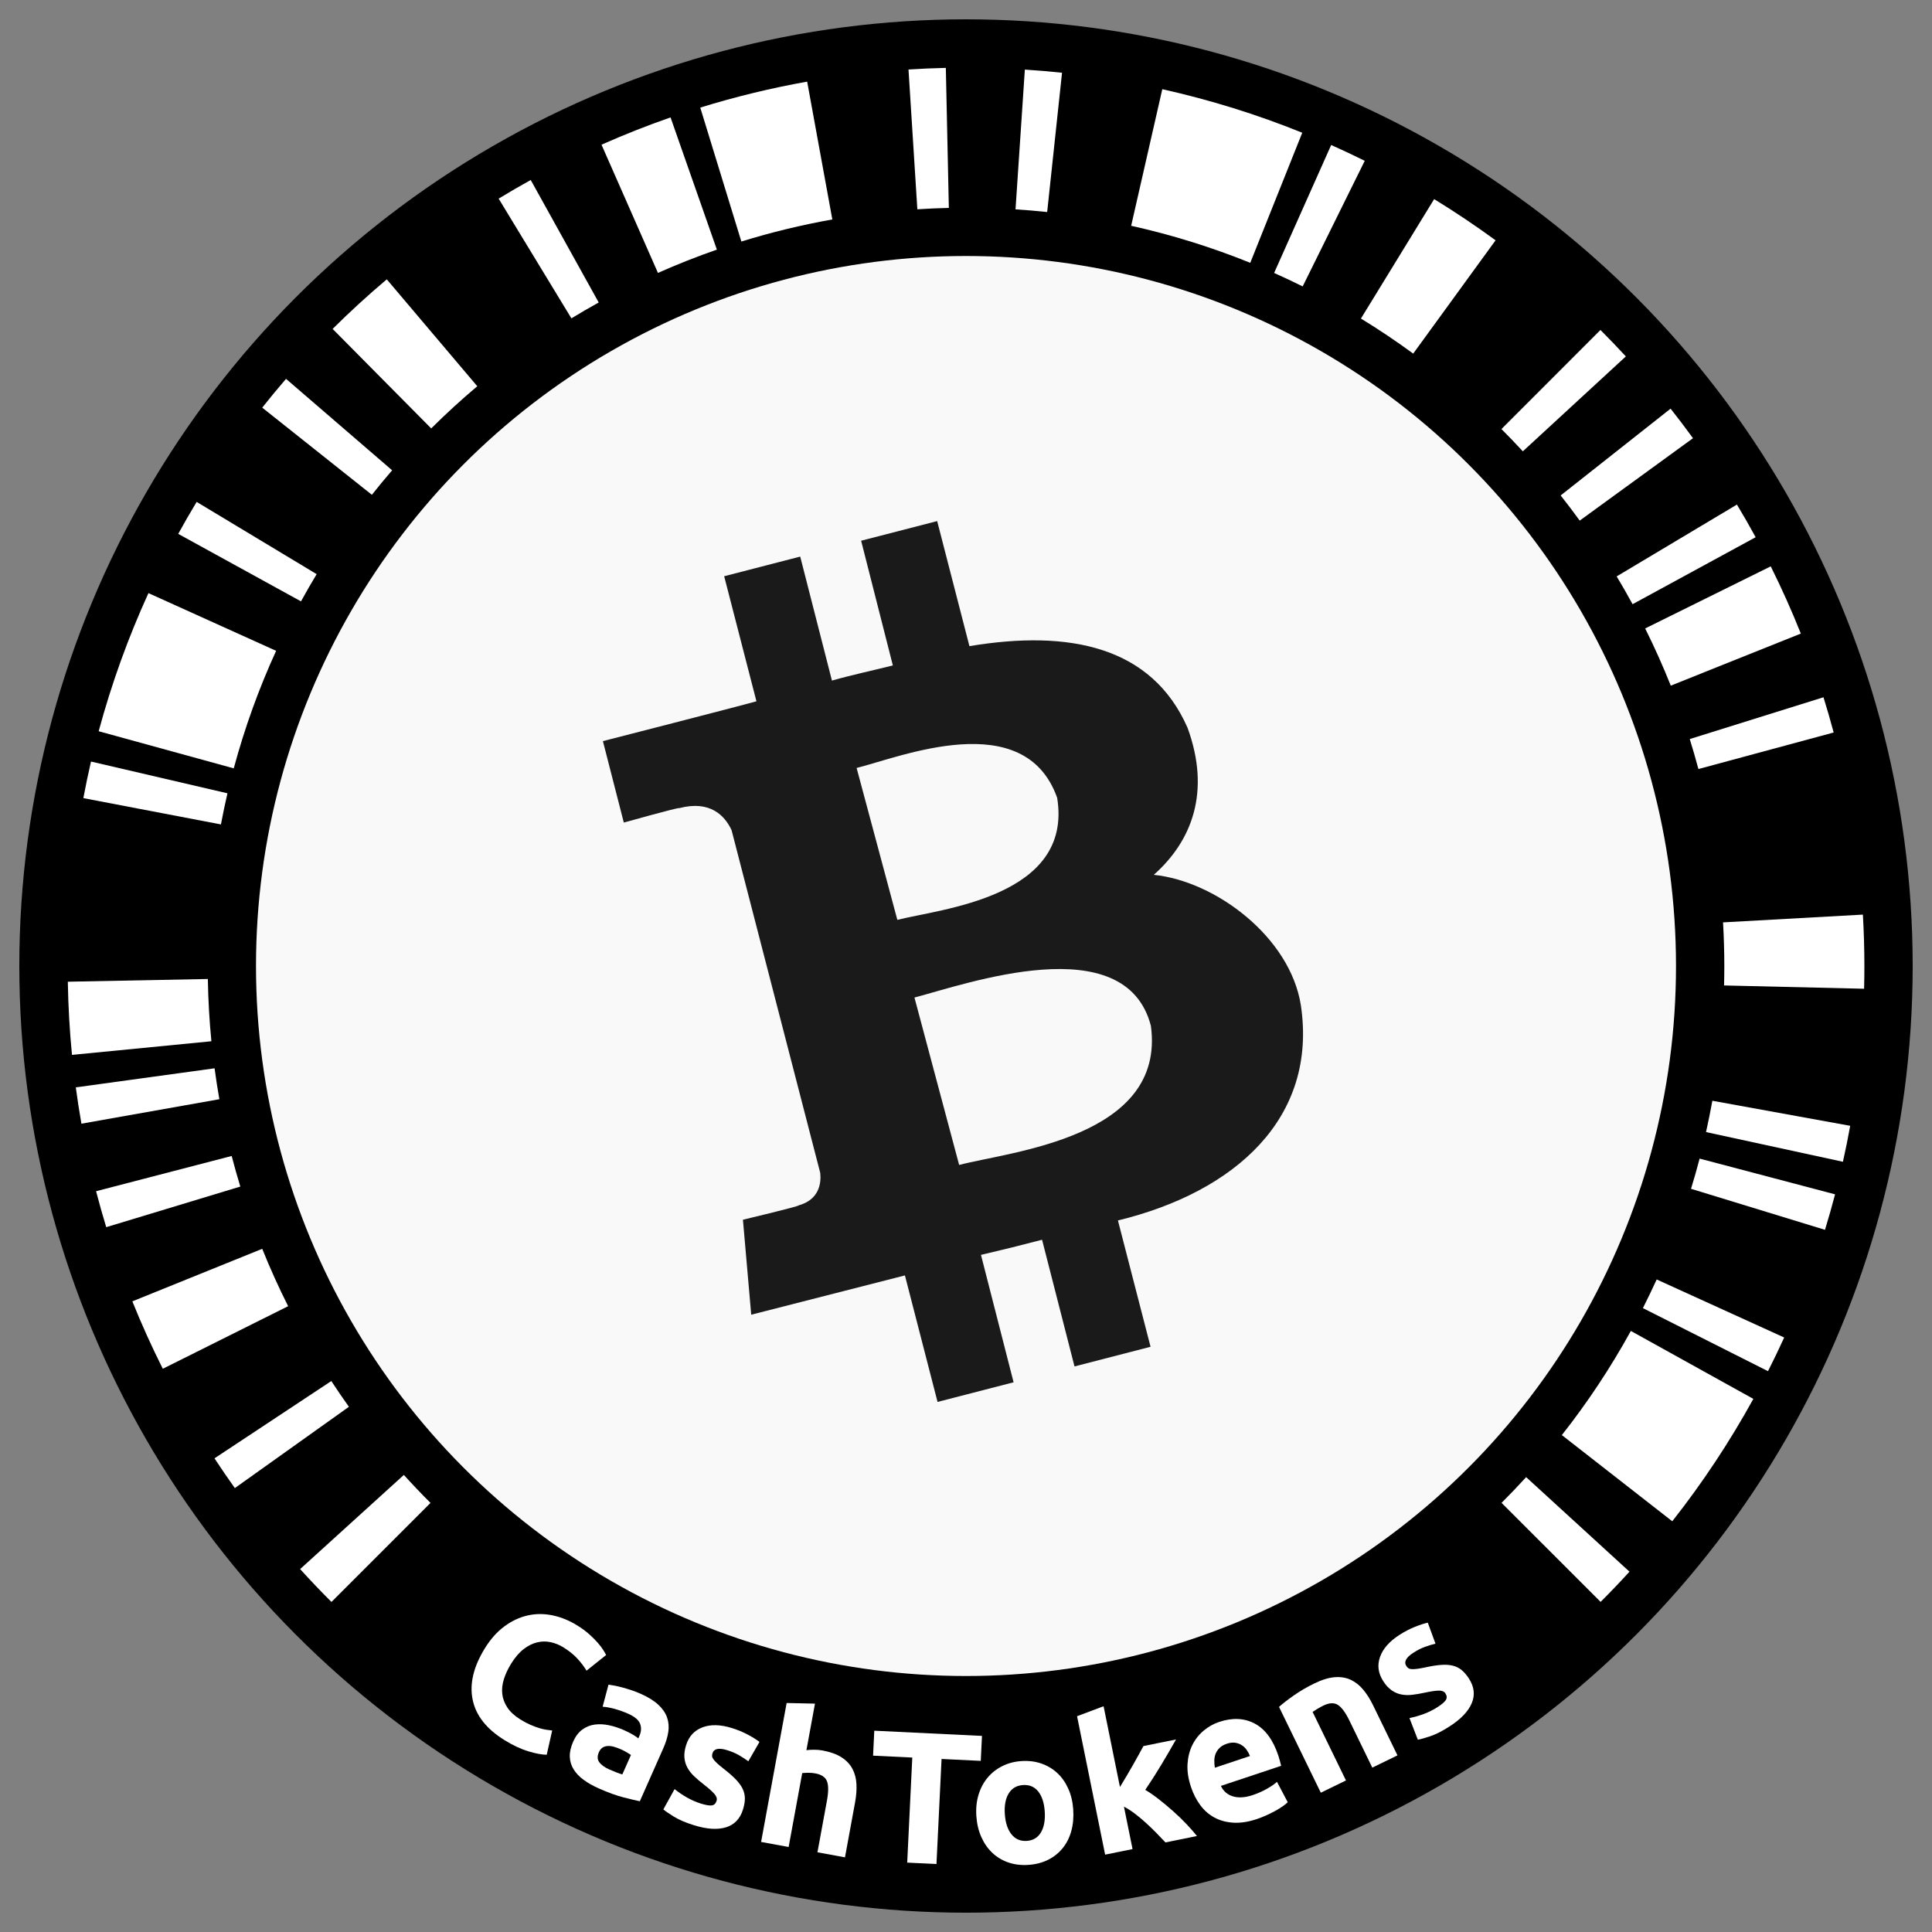 <?xml version="1.0" encoding="UTF-8" standalone="no"?>
<!-- Generator: Adobe Illustrator 15.0.0, SVG Export Plug-In . SVG Version: 6.00 Build 0)  -->

<svg
   version="1.1"
   id="CashTokens"
   x="0px"
   y="0px"
   width="360px"
   height="360px"
   viewBox="0 0 360 360"
   enable-background="new 0 0 360 360"
   xml:space="preserve"
   xmlns="http://www.w3.org/2000/svg"
   xmlns:svg="http://www.w3.org/2000/svg"><rect x="0" y="0" width="360" height="360" fill="#808080" stroke="none"/><defs
   id="defs30">
	
	
</defs>
<circle
   id="purple"
   fill="#201447"
   cx="180"
   cy="180.001"
   r="176.4"
   style="fill:#000000" />
<g
   id="barcode"
   style="fill:#ffffff">
	<path
   fill="#D1CED9"
   d="M75.251,274.833l-19.326,17.542c1.895,2.09,3.841,4.133,5.837,6.125l18.456-18.455   C78.519,278.35,76.863,276.612,75.251,274.833z"
   id="path1"
   style="fill:#ffffff" />
	<path
   fill="#D1CED9"
   d="M65.015,262.135c-1.127-1.575-2.218-3.177-3.28-4.798L39.967,271.74c1.229,1.874,2.49,3.725,3.792,5.545   L65.015,262.135z"
   id="path2"
   style="fill:#ffffff" />
	<path
   fill="#D1CED9"
   d="M30.336,255.05l23.354-11.661c-1.752-3.484-3.364-7.05-4.829-10.691l-24.2,9.789   C26.385,246.766,28.279,250.956,30.336,255.05z"
   id="path3"
   style="fill:#ffffff" />
	<path
   fill="#D1CED9"
   d="M19.793,228.666l24.985-7.566c-0.572-1.886-1.113-3.784-1.608-5.702l-25.267,6.567   C18.485,224.218,19.121,226.45,19.793,228.666z"
   id="path4"
   style="fill:#ffffff" />
	<path
   fill="#D1CED9"
   d="M15.172,209.383l25.702-4.56c-0.337-1.906-0.63-3.828-0.891-5.76l-25.858,3.552   C14.432,204.885,14.775,207.143,15.172,209.383z"
   id="path5"
   style="fill:#ffffff" />
	<path
   fill="#D1CED9"
   d="M13.414,196.563l25.977-2.54c-0.377-3.824-0.596-7.694-0.661-11.602l-26.094,0.508   C12.715,187.521,12.973,192.069,13.414,196.563z"
   id="path6"
   style="fill:#ffffff" />
	<path
   fill="#D1CED9"
   d="M15.53,148.717l25.638,4.902c0.368-1.946,0.768-3.881,1.215-5.798l-25.426-5.918   C16.433,144.156,15.963,146.43,15.53,148.717z"
   id="path7"
   style="fill:#ffffff" />
	<path
   fill="#D1CED9"
   d="M18.386,136.255l25.171,6.917c2.039-7.57,4.686-14.89,7.894-21.9l-23.789-10.753   C23.897,118.76,20.788,127.361,18.386,136.255z"
   id="path8"
   style="fill:#ffffff" />
	<path
   fill="#D1CED9"
   d="M33.21,99.48l22.875,12.575c0.94-1.711,1.912-3.402,2.92-5.07L36.643,93.522   C35.458,95.482,34.315,97.47,33.21,99.48z"
   id="path9"
   style="fill:#ffffff" />
	<path
   fill="#D1CED9"
   d="M48.862,75.957l20.431,16.24c1.229-1.547,2.484-3.07,3.775-4.564l-19.77-17.04   C51.782,72.348,50.306,74.139,48.862,75.957z"
   id="path10"
   style="fill:#ffffff" />
	<path
   fill="#D1CED9"
   d="M80.348,79.83c2.751-2.737,5.619-5.357,8.586-7.861L72.07,52.051c-3.487,2.944-6.855,6.022-10.09,9.238   L80.348,79.83z"
   id="path11"
   style="fill:#ffffff" />
	<path
   fill="#D1CED9"
   d="M106.473,59.318c1.672-1.021,3.37-2.002,5.087-2.955L98.893,33.54c-2.018,1.12-4.013,2.273-5.978,3.472   L106.473,59.318z"
   id="path12"
   style="fill:#ffffff" />
	<path
   fill="#D1CED9"
   d="M122.6,50.854c3.583-1.595,7.245-3.043,10.978-4.341l-8.631-24.637c-4.374,1.522-8.666,3.22-12.865,5.086   L122.6,50.854z"
   id="path13"
   style="fill:#ffffff" />
	<path
   fill="#D1CED9"
   d="M138.141,45.006c5.514-1.708,11.172-3.087,16.951-4.115l-4.689-25.681   c-6.791,1.211-13.438,2.835-19.919,4.839L138.141,45.006z"
   id="path14"
   style="fill:#ffffff" />
	<path
   fill="#D1CED9"
   d="M170.935,38.998c1.947-0.123,3.902-0.213,5.869-0.257l-0.562-26.093c-2.332,0.052-4.649,0.158-6.957,0.304   L170.935,38.998z"
   id="path15"
   style="fill:#ffffff" />
	<path
   fill="#D1CED9"
   d="M189.229,39.009c1.977,0.127,3.943,0.291,5.896,0.499l2.769-25.954c-2.296-0.244-4.606-0.436-6.929-0.586   L189.229,39.009z"
   id="path16"
   style="fill:#ffffff" />
	<path
   fill="#D1CED9"
   d="M210.776,42.072c7.65,1.699,15.065,4.019,22.192,6.902l9.688-24.241c-8.378-3.384-17.092-6.11-26.079-8.113   L210.776,42.072z"
   id="path17"
   style="fill:#ffffff" />
	<path
   fill="#D1CED9"
   d="M237.414,50.861c1.795,0.799,3.567,1.636,5.321,2.507L254.3,29.966c-2.062-1.023-4.146-2.008-6.254-2.947   L237.414,50.861z"
   id="path18"
   style="fill:#ffffff" />
	<path
   fill="#D1CED9"
   d="M253.59,59.357c3.342,2.043,6.589,4.226,9.74,6.531l15.348-21.111c-3.705-2.708-7.521-5.272-11.447-7.674   L253.59,59.357z"
   id="path19"
   style="fill:#ffffff" />
	<path
   fill="#D1CED9"
   d="M283.759,84.097l19.193-17.684c-1.545-1.672-3.118-3.319-4.73-4.927l-18.448,18.462   C281.131,81.303,282.456,82.689,283.759,84.097z"
   id="path20"
   style="fill:#ffffff" />
	<path
   fill="#D1CED9"
   d="M311.29,76.146L290.806,92.32c1.217,1.536,2.399,3.1,3.553,4.687l21.106-15.353   C314.108,79.79,312.72,77.951,311.29,76.146z"
   id="path21"
   style="fill:#ffffff" />
	<path
   fill="#D1CED9"
   d="M323.65,94.019l-22.408,13.385c1.022,1.705,2.016,3.428,2.967,5.178l22.929-12.479   C326.019,98.047,324.852,96.021,323.65,94.019z"
   id="path22"
   style="fill:#ffffff" />
	<path
   fill="#D1CED9"
   d="M329.951,105.531l-23.399,11.571c1.73,3.475,3.327,7.028,4.772,10.658l24.234-9.704   C333.858,113.791,331.983,109.615,329.951,105.531z"
   id="path23"
   style="fill:#ffffff" />
	<path
   fill="#D1CED9"
   d="M339.778,129.925l-24.918,7.787c0.578,1.845,1.112,3.709,1.616,5.586l25.2-6.808   C341.085,134.284,340.457,132.094,339.778,129.925z"
   id="path24"
   style="fill:#ffffff" />
	<path
   fill="#D1CED9"
   d="M347.347,184.238c0.035-1.408,0.054-2.82,0.054-4.237c0-3.215-0.1-6.407-0.279-9.577l-26.059,1.447   c0.152,2.691,0.238,5.4,0.238,8.13c0,1.212-0.016,2.42-0.046,3.625L347.347,184.238z"
   id="path25"
   style="fill:#ffffff" />
	<path
   fill="#D1CED9"
   d="M344.758,209.778l-25.683-4.668c-0.352,1.96-0.751,3.903-1.183,5.834l25.51,5.535   C343.896,214.261,344.354,212.029,344.758,209.778z"
   id="path26"
   style="fill:#ffffff" />
	<path
   fill="#D1CED9"
   d="M341.938,222.547l-25.241-6.658c-0.495,1.892-1.028,3.769-1.599,5.628l24.961,7.644   C340.729,226.976,341.355,224.771,341.938,222.547z"
   id="path27"
   style="fill:#ffffff" />
	<path
   fill="#D1CED9"
   d="M332.458,249.224l-23.76-10.815c-0.818,1.801-1.677,3.58-2.567,5.34l23.31,11.75   C330.487,253.431,331.495,251.34,332.458,249.224z"
   id="path28"
   style="fill:#ffffff" />
	<path
   fill="#D1CED9"
   d="M326.712,260.66L303.885,248c-3.758,6.833-8.062,13.323-12.857,19.407l20.575,16.06   C317.234,276.313,322.29,268.686,326.712,260.66z"
   id="path29"
   style="fill:#ffffff" />
	<path
   fill="#D1CED9"
   d="M284.375,275.243c-1.49,1.632-3.018,3.23-4.582,4.791l18.456,18.455c1.837-1.834,3.631-3.712,5.382-5.629   L284.375,275.243z"
   id="path30"
   style="fill:#ffffff" />
</g>
<circle
   id="green"
   fill="#0ac18e"
   cx="180"
   cy="180.001"
   r="132.299"
   style="fill:#f9f9f9" /><path
   id="symbol_12_"
   fill="#ffffff"
   d="m 221.268,135.577 c -6.647,-15.076 -21.926,-18.301 -40.629,-15.178 l -6.011,-23.302 -14.169,3.659 5.91,23.238 c -3.729,0.94 -7.557,1.745 -11.35,2.821 l -5.911,-23.103 -14.17,3.661 6.012,23.303 c -3.056,0.872 -28.608,7.42 -28.608,7.42 l 3.895,15.178 c 0,0 10.409,-2.921 10.309,-2.687 5.775,-1.511 8.495,1.377 9.771,4.097 l 16.521,63.866 c 0.202,1.848 -0.134,5.004 -4.095,6.078 0.234,0.134 -10.309,2.652 -10.309,2.652 l 1.544,17.697 c 0,0 25.318,-6.482 28.641,-7.321 l 6.079,23.572 14.17,-3.659 -6.078,-23.74 c 3.896,-0.907 7.69,-1.848 11.383,-2.821 l 6.045,23.605 14.17,-3.66 -6.078,-23.538 c 21.826,-5.307 37.238,-19.074 34.082,-40.127 -2.015,-12.692 -15.881,-23.101 -27.4,-24.277 7.08,-6.28 10.675,-15.448 6.276,-27.434 z m -6.816,55.572 c 2.82,20.853 -26.159,23.404 -35.729,25.922 l -8.327,-31.194 c 9.604,-2.518 39.287,-13.095 44.056,5.272 z m -17.461,-42.476 c 2.987,18.536 -21.793,20.684 -29.784,22.731 l -7.59,-28.306 c 8.027,-1.981 31.296,-11.584 37.374,5.575 z"
   style="fill:#1a1a1a" />
<g
   id="text"
   style="fill:#ffffff">
	<path
   id="s_1_"
   fill="#FFFFFF"
   d="M267.859,318.099c0.804-0.518,1.322-0.962,1.555-1.334s0.204-0.783-0.087-1.234   c-0.228-0.354-0.643-0.523-1.244-0.511c-0.603,0.014-1.452,0.138-2.55,0.373c-0.851,0.188-1.645,0.323-2.38,0.408   c-0.736,0.086-1.424,0.063-2.063-0.066s-1.236-0.39-1.793-0.78c-0.558-0.391-1.075-0.959-1.556-1.705   c-0.935-1.451-1.135-2.946-0.599-4.484c0.535-1.538,1.745-2.915,3.628-4.127c0.941-0.606,1.897-1.104,2.868-1.494   c0.971-0.389,1.774-0.649,2.41-0.782l1.434,3.906c-0.624,0.152-1.279,0.352-1.966,0.6s-1.403,0.612-2.148,1.092   c-1.373,0.885-1.813,1.709-1.32,2.475c0.113,0.176,0.244,0.314,0.392,0.414c0.147,0.099,0.351,0.155,0.608,0.169   c0.259,0.015,0.588-0.002,0.987-0.05c0.4-0.048,0.893-0.134,1.478-0.26c1.19-0.263,2.211-0.423,3.063-0.481   c0.851-0.058,1.586-0.003,2.207,0.164c0.622,0.168,1.164,0.449,1.626,0.843c0.462,0.395,0.901,0.915,1.317,1.561   c0.983,1.527,1.153,3.052,0.51,4.574c-0.644,1.521-2.015,2.958-4.113,4.311c-1.374,0.884-2.592,1.502-3.656,1.854   c-1.063,0.352-1.822,0.563-2.276,0.634l-1.558-4.034c0.935-0.186,1.849-0.448,2.74-0.787   C266.266,319.008,267.094,318.592,267.859,318.099z"
   style="fill:#ffffff" />
	<path
   id="n"
   fill="#FFFFFF"
   d="M238.328,318.055c0.685-0.619,1.608-1.334,2.771-2.146c1.161-0.813,2.435-1.556,3.819-2.229   c1.405-0.684,2.665-1.069,3.777-1.157c1.111-0.087,2.104,0.072,2.977,0.478c0.872,0.406,1.648,1.015,2.328,1.825   c0.681,0.812,1.296,1.783,1.848,2.916l4.55,9.347l-4.689,2.282l-4.273-8.78c-0.735-1.511-1.456-2.483-2.16-2.919   c-0.705-0.436-1.604-0.388-2.694,0.144c-0.336,0.163-0.685,0.353-1.047,0.568c-0.362,0.215-0.68,0.415-0.953,0.6l6.219,12.777   l-4.688,2.282L238.328,318.055z"
   style="fill:#ffffff" />
	<path
   id="e"
   fill="#FFFFFF"
   d="M221.923,332.976c-0.517-1.549-0.731-2.984-0.643-4.306c0.088-1.32,0.391-2.497,0.907-3.53   c0.516-1.033,1.211-1.917,2.086-2.651c0.874-0.734,1.843-1.278,2.905-1.633c2.479-0.826,4.69-0.722,6.635,0.314   c1.944,1.037,3.408,3.027,4.39,5.971c0.096,0.288,0.189,0.607,0.282,0.958c0.092,0.351,0.171,0.662,0.238,0.935l-11.223,3.742   c0.45,0.981,1.195,1.631,2.235,1.948c1.041,0.317,2.27,0.239,3.686-0.233c0.908-0.303,1.771-0.683,2.59-1.14   c0.819-0.458,1.465-0.9,1.938-1.329l2.003,3.797c-0.221,0.221-0.531,0.472-0.93,0.752c-0.398,0.281-0.852,0.562-1.361,0.842   c-0.509,0.28-1.063,0.558-1.659,0.83c-0.599,0.273-1.207,0.513-1.826,0.72c-1.572,0.524-3.017,0.747-4.333,0.67   c-1.317-0.077-2.492-0.393-3.525-0.945c-1.033-0.554-1.917-1.322-2.651-2.308S222.351,334.26,221.923,332.976z M232.912,327.208   c-0.162-0.413-0.371-0.799-0.625-1.156c-0.255-0.358-0.562-0.649-0.919-0.875c-0.358-0.225-0.765-0.372-1.218-0.442   c-0.454-0.07-0.969-0.009-1.544,0.183c-0.554,0.185-0.998,0.438-1.333,0.759c-0.336,0.321-0.585,0.681-0.747,1.079   s-0.247,0.826-0.255,1.284s0.026,0.907,0.1,1.35L232.912,327.208z"
   style="fill:#ffffff" />
	<path
   id="k"
   fill="#FFFFFF"
   d="M208.688,332.985c0.393-0.647,0.796-1.321,1.214-2.021c0.416-0.699,0.817-1.391,1.202-2.072   c0.386-0.682,0.747-1.329,1.087-1.942c0.339-0.612,0.63-1.145,0.871-1.597l6.077-1.232c-0.93,1.639-1.844,3.207-2.741,4.708   c-0.898,1.5-1.896,3.063-2.995,4.688c0.812,0.479,1.67,1.074,2.576,1.784c0.905,0.711,1.795,1.455,2.666,2.232   c0.872,0.777,1.687,1.565,2.444,2.366c0.757,0.8,1.407,1.539,1.949,2.216l-5.877,1.191c-0.486-0.521-1.036-1.096-1.65-1.724   c-0.614-0.627-1.257-1.248-1.929-1.863s-1.365-1.197-2.082-1.743c-0.717-0.547-1.408-0.992-2.071-1.335l1.604,7.908l-5.11,1.036   l-5.231-25.795l4.944-1.859L208.688,332.985z"
   style="fill:#ffffff" />
	<path
   id="o"
   fill="#FFFFFF"
   d="M199.98,337.171c0.099,1.443-0.021,2.778-0.358,4.006c-0.337,1.229-0.873,2.294-1.605,3.197   c-0.733,0.904-1.637,1.626-2.711,2.167c-1.074,0.541-2.298,0.859-3.671,0.953c-1.35,0.092-2.594-0.057-3.731-0.447   c-1.138-0.39-2.131-0.982-2.98-1.778c-0.85-0.795-1.537-1.777-2.061-2.946c-0.524-1.168-0.835-2.474-0.934-3.918   c-0.099-1.442,0.038-2.773,0.411-3.992c0.373-1.218,0.932-2.273,1.678-3.167c0.746-0.893,1.656-1.609,2.73-2.15   c1.074-0.541,2.262-0.856,3.566-0.945c1.327-0.091,2.559,0.059,3.697,0.448c1.137,0.391,2.13,0.978,2.979,1.761   c0.848,0.784,1.535,1.755,2.058,2.912S199.882,335.728,199.98,337.171z M194.672,337.533c-0.11-1.606-0.516-2.847-1.219-3.723   s-1.648-1.273-2.835-1.192c-1.187,0.081-2.076,0.604-2.664,1.568c-0.589,0.964-0.829,2.249-0.719,3.855s0.522,2.858,1.239,3.757   c0.716,0.898,1.668,1.307,2.855,1.226c1.187-0.081,2.068-0.615,2.645-1.602C194.549,340.437,194.782,339.14,194.672,337.533z"
   style="fill:#ffffff" />
	<path
   id="T"
   fill="#FFFFFF"
   d="M182.977,323.461l-0.225,4.65l-7.306-0.354l-0.948,19.577l-5.454-0.264l0.948-19.577l-7.307-0.354   l0.225-4.649L182.977,323.461z"
   style="fill:#ffffff" />
	<path
   id="h"
   fill="#FFFFFF"
   d="M141.82,343.217l4.758-25.887l5.281,0.116l-1.594,8.675c0.365-0.051,0.827-0.079,1.385-0.083   c0.558-0.005,1.09,0.04,1.595,0.133c1.468,0.27,2.653,0.695,3.556,1.276c0.901,0.581,1.577,1.292,2.027,2.134   s0.703,1.79,0.758,2.844c0.056,1.055-0.031,2.201-0.258,3.44l-1.879,10.224l-5.129-0.943l1.765-9.604   c0.304-1.652,0.307-2.862,0.009-3.628c-0.298-0.767-1.021-1.256-2.168-1.467c-0.459-0.084-0.897-0.123-1.313-0.116   c-0.417,0.007-0.794,0.026-1.132,0.059l-2.531,13.77L141.82,343.217z"
   style="fill:#ffffff" />
	<path
   id="s"
   fill="#FFFFFF"
   d="M130.614,336.075c0.914,0.283,1.587,0.396,2.022,0.335c0.434-0.061,0.73-0.347,0.89-0.859   c0.125-0.4-0.012-0.828-0.408-1.281c-0.397-0.453-1.038-1.024-1.922-1.716c-0.69-0.532-1.304-1.053-1.841-1.563   c-0.538-0.509-0.962-1.051-1.273-1.624s-0.495-1.198-0.553-1.876s0.045-1.439,0.308-2.287c0.513-1.648,1.531-2.761,3.055-3.338   c1.523-0.577,3.354-0.533,5.493,0.133c1.07,0.332,2.064,0.746,2.986,1.24c0.921,0.494,1.637,0.943,2.147,1.346l-2.075,3.606   c-0.518-0.381-1.091-0.755-1.722-1.122c-0.631-0.367-1.37-0.683-2.216-0.946c-1.56-0.484-2.475-0.293-2.745,0.576   c-0.063,0.2-0.084,0.39-0.066,0.565c0.018,0.178,0.105,0.369,0.261,0.576c0.155,0.208,0.379,0.449,0.672,0.725   c0.293,0.276,0.675,0.599,1.147,0.967c0.965,0.744,1.744,1.424,2.335,2.038c0.59,0.615,1.021,1.214,1.292,1.798   c0.27,0.584,0.402,1.181,0.397,1.788c-0.006,0.607-0.123,1.278-0.351,2.012c-0.54,1.734-1.599,2.843-3.179,3.327   c-1.58,0.483-3.562,0.354-5.946-0.387c-1.56-0.485-2.816-1.022-3.769-1.612c-0.953-0.59-1.603-1.035-1.948-1.339l2.093-3.784   c0.742,0.598,1.53,1.13,2.362,1.597C128.895,335.437,129.746,335.805,130.614,336.075z"
   style="fill:#ffffff" />
	<path
   id="a"
   fill="#FFFFFF"
   d="M119.339,315.592c1.408,0.624,2.51,1.304,3.307,2.04c0.796,0.735,1.345,1.528,1.646,2.376   c0.3,0.848,0.379,1.75,0.236,2.707c-0.144,0.958-0.447,1.959-0.91,3.004l-4.396,9.92c-0.75-0.153-1.776-0.397-3.082-0.734   c-1.306-0.336-2.823-0.887-4.55-1.653c-1.088-0.481-2.033-1.015-2.833-1.6c-0.8-0.584-1.423-1.236-1.87-1.958   c-0.446-0.72-0.684-1.509-0.713-2.364c-0.03-0.854,0.183-1.794,0.636-2.818c0.435-0.98,1-1.726,1.698-2.233   c0.697-0.508,1.466-0.817,2.307-0.93c0.84-0.112,1.728-0.07,2.662,0.127c0.933,0.196,1.859,0.498,2.776,0.904   c0.618,0.274,1.156,0.545,1.612,0.811c0.457,0.267,0.814,0.508,1.076,0.726l0.199-0.448c0.359-0.811,0.402-1.569,0.129-2.277   c-0.273-0.708-1.018-1.332-2.233-1.871c-0.811-0.359-1.637-0.654-2.478-0.888c-0.842-0.232-1.598-0.369-2.268-0.411l1.094-4.109   c0.314,0.038,0.702,0.101,1.16,0.188c0.458,0.089,0.949,0.204,1.474,0.347c0.523,0.144,1.069,0.309,1.637,0.496   C118.223,315.13,118.784,315.346,119.339,315.592z M113.54,329.714c0.469,0.207,0.921,0.396,1.358,0.563   c0.436,0.168,0.792,0.287,1.066,0.357l1.603-3.616c-0.173-0.127-0.442-0.297-0.807-0.511c-0.365-0.213-0.708-0.39-1.028-0.531   c-0.448-0.199-0.881-0.358-1.299-0.48c-0.418-0.122-0.81-0.174-1.174-0.157c-0.365,0.018-0.689,0.116-0.974,0.296   c-0.284,0.181-0.511,0.463-0.681,0.847c-0.331,0.747-0.31,1.375,0.064,1.886C112.041,328.877,112.665,329.325,113.54,329.714z"
   style="fill:#ffffff" />
	<path
   id="C"
   fill="#FFFFFF"
   d="M94.008,324.248c-3.354-2.073-5.333-4.585-5.937-7.537c-0.604-2.95,0.155-6.144,2.277-9.578   c1.055-1.707,2.265-3.064,3.628-4.073s2.797-1.687,4.301-2.033c1.503-0.347,3.047-0.359,4.632-0.038   c1.584,0.321,3.131,0.947,4.64,1.879c0.873,0.54,1.627,1.095,2.262,1.666c0.635,0.571,1.168,1.106,1.6,1.606   c0.432,0.5,0.771,0.95,1.018,1.349c0.247,0.399,0.418,0.697,0.517,0.896l-3.658,2.923c-0.427-0.729-0.988-1.475-1.685-2.234   c-0.697-0.76-1.581-1.47-2.652-2.132c-0.715-0.442-1.488-0.755-2.32-0.94s-1.674-0.177-2.525,0.024   c-0.851,0.201-1.693,0.62-2.525,1.257c-0.833,0.638-1.617,1.552-2.353,2.742c-0.589,0.953-1.034,1.906-1.334,2.858   c-0.301,0.953-0.402,1.87-0.303,2.754c0.098,0.884,0.417,1.732,0.957,2.546c0.54,0.813,1.346,1.552,2.417,2.214   c0.674,0.417,1.305,0.752,1.89,1.004s1.12,0.452,1.604,0.6c0.484,0.149,0.928,0.252,1.332,0.309   c0.403,0.058,0.771,0.106,1.103,0.146l-1.02,4.514c-0.9-0.008-2.044-0.221-3.431-0.64C97.054,325.91,95.576,325.217,94.008,324.248   z"
   style="fill:#ffffff" />
</g>
</svg>

